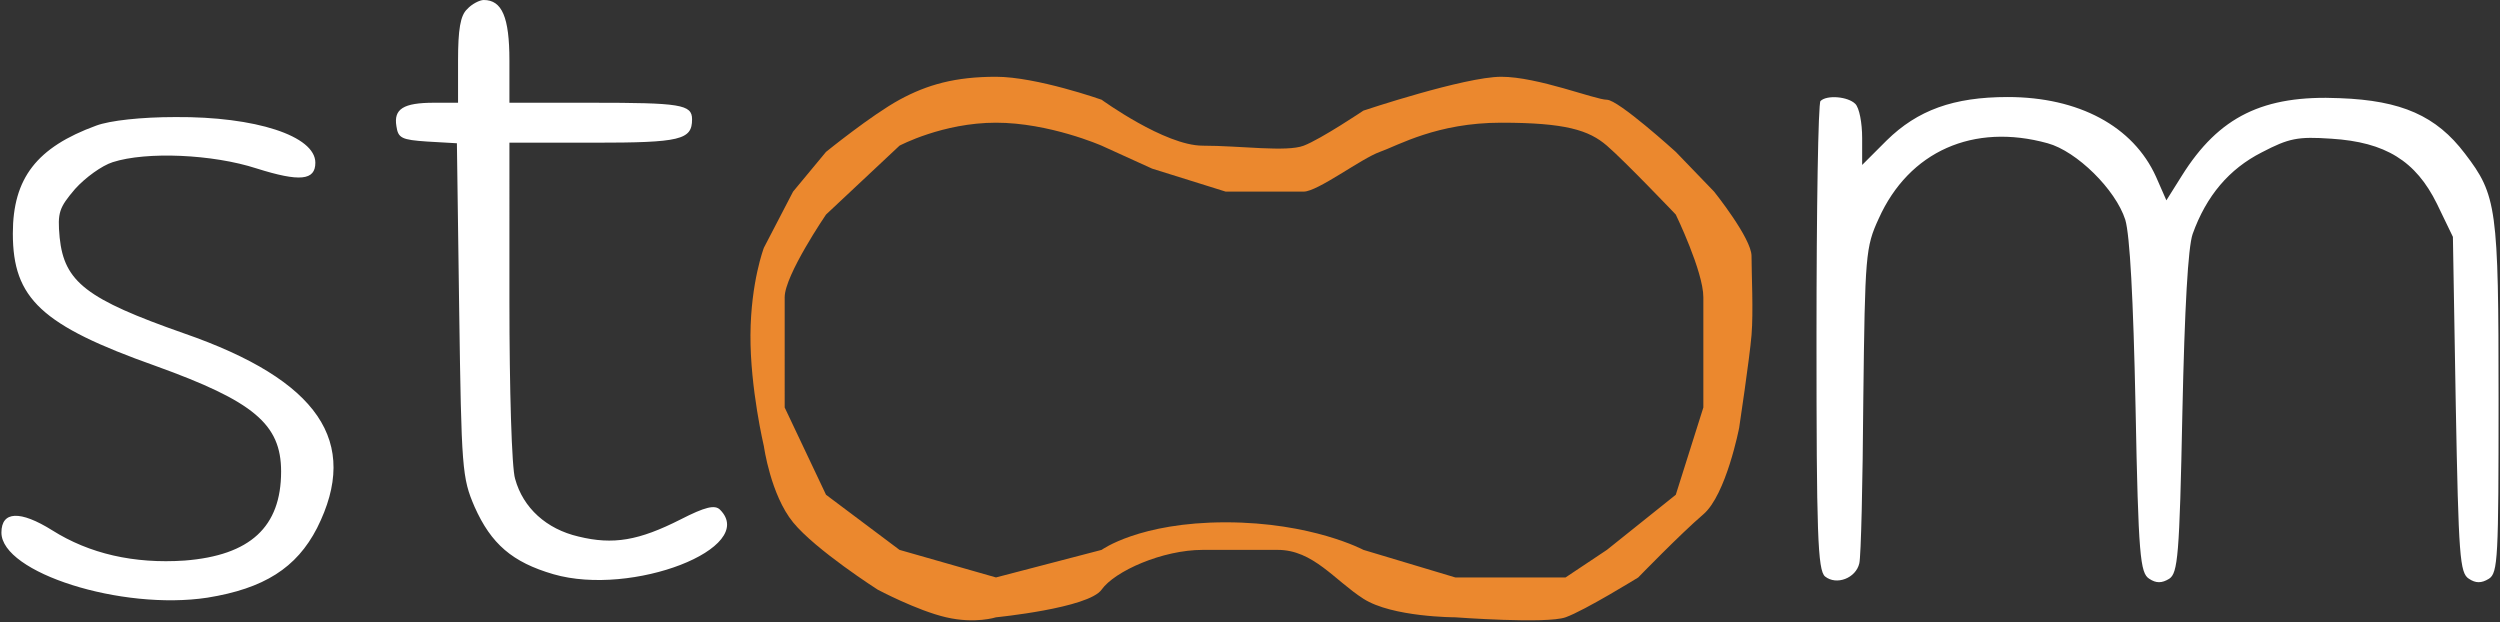 <svg width="438" height="109" fill="none" xmlns="http://www.w3.org/2000/svg">
  <rect width="100%" height="100%" fill="#333333" stroke="none"/>
  <path fill-rule="evenodd" clip-rule="evenodd" d="M210.708 25.521c-6.616 0-17.705-8.048-17.705-8.048S181.598 13.45 174.494 13.45c-7.104 0-12.011 1.36-16.9 4.024-4.89 2.664-12.876 9.136-12.876 9.136l-5.771 6.96-5.111 9.832s-2.3 5.997-2.355 15.31c-.055 9.314 2.355 19.487 2.355 19.487s1.174 8.484 5.111 13.313c3.936 4.829 14.816 11.791 14.816 11.791s6.9 3.666 12.001 4.849c5.102 1.183 8.73 0 8.73 0s16.206-1.601 18.509-4.849c2.304-3.248 10.668-6.963 17.705-6.963h13.158c6.201 0 9.936 5.316 15.009 8.564 5.073 3.248 16.095 3.248 16.095 3.248s15.973 1.183 19.314 0c3.341-1.183 12.735-6.983 12.735-6.983s7.406-7.637 11.408-11.061 6.275-15.157 6.275-15.157 1.823-12.127 2.166-16.239c.342-4.112 0-10.764 0-13.865 0-3.101-6.558-11.278-6.558-11.278l-6.712-6.96s-10.056-9.136-12.071-9.136c-2.015 0-12.093-4.024-18.509-4.024s-24.143 5.926-24.143 5.926-7.443 4.991-10.462 6.146c-3.019 1.154-11.089 0-17.705 0zm-36.214-4.024c9.346 0 18.509 4.024 18.509 4.024l8.853 4.024 12.876 4.024h13.681c2.442 0 10.09-5.805 13.342-6.96 3.253-1.154 9.996-5.112 21.263-5.112 11.266 0 15.357 1.31 18.509 4.024 3.153 2.714 12.071 12.071 12.071 12.071s4.829 9.985 4.829 14.486v19.314l-4.829 15.29-12.071 9.657-7.243 4.829H254.97l-16.095-4.829s-9.036-4.829-24.143-4.829c-15.107 0-21.729 4.829-21.729 4.829l-18.509 4.829-16.9-4.829-12.876-9.657-7.243-15.29V52.078c0-3.869 7.243-14.486 7.243-14.486l12.876-12.071s7.554-4.024 16.9-4.024z" fill="#EB882E"/>
  <path d="M81.85 1.6c-1.2 1.1-1.6 3.6-1.6 9V18h-4.2c-5.4 0-7.1 1.1-6.6 4.1.3 2.1.9 2.4 5.4 2.7l5.2.3.4 29.2c.4 27.9.5 29.4 2.7 34.5 2.9 6.5 6.6 9.7 13.8 11.8 13.8 4 35.9-4.6 29.2-11.3-.9-.9-2.6-.5-6.9 1.7-7.3 3.7-11.8 4.5-17.9 3-5.6-1.3-9.7-5-11.1-10.1-.6-1.8-1-15.9-1-31.1V25h14.8c15.2 0 17.2-.5 17.2-4.1 0-2.6-2-2.9-17.6-2.9h-14.4v-7.4c0-7.6-1.3-10.6-4.5-10.6-.7 0-2.1.7-2.9 1.6zM16.85 22.009c-10.4 3.8-14.6 9.2-14.6 18.9 0 11.4 5 16.1 25 23.2 17.2 6.2 22 10.2 22 18.5 0 9.7-5.4 14.7-16.9 15.6-8.9.6-16.7-1.2-23.2-5.3-5.6-3.5-8.9-3.4-8.9.4 0 7 21 13.7 36.1 11.4 9.9-1.6 15.6-5.2 19.2-12.2 7.6-15.1.3-25.9-23.3-34.1-17.1-6-21-9-21.8-16.8-.4-4.4-.1-5.2 2.7-8.5 1.8-2 4.7-4.1 6.6-4.7 5.9-1.9 17.5-1.4 25.2 1.1 7.6 2.4 10.3 2.1 10.3-1 0-4.7-10.5-8.1-24.5-8-6 0-11.5.6-13.9 1.5zM318.95 17.7c-.4.3-.7 19-.7 41.3 0 34.4.2 40.9 1.5 42 2 1.6 5.4.3 6-2.3.3-1.2.6-14.1.7-28.7.3-25.4.4-26.7 2.7-31.7 5.3-11.8 16.6-16.8 29.6-13.2 5.1 1.4 11.9 8.1 13.6 13.4.8 2.7 1.4 13.6 1.8 32.9.5 26 .8 29 2.4 30 1.2.8 2.2.8 3.5 0 1.5-1 1.8-3.9 2.3-29 .4-18.6 1-29.1 1.8-31.4 2.4-6.7 6.4-11.4 12.1-14.3 4.8-2.5 6.3-2.8 12.2-2.4 9.5.6 14.8 3.9 18.5 11.4l2.8 5.8.5 29.4c.5 26.6.7 29.5 2.3 30.5 1.2.8 2.2.8 3.5 0 1.6-1 1.7-3.7 1.7-31.5 0-33.5-.3-35.7-5.9-43-5-6.6-11.1-9.3-21.9-9.7-13.4-.6-21.2 3.2-27.7 13.6l-2.7 4.3-1.8-4.1c-4-8.9-13.6-14-26-14-9.5 0-15.8 2.3-21.2 7.6l-4.3 4.3v-4.7c0-2.7-.5-5.3-1.2-6-1.3-1.3-5-1.6-6.1-.5z" fill="#fff"/>
</svg>
